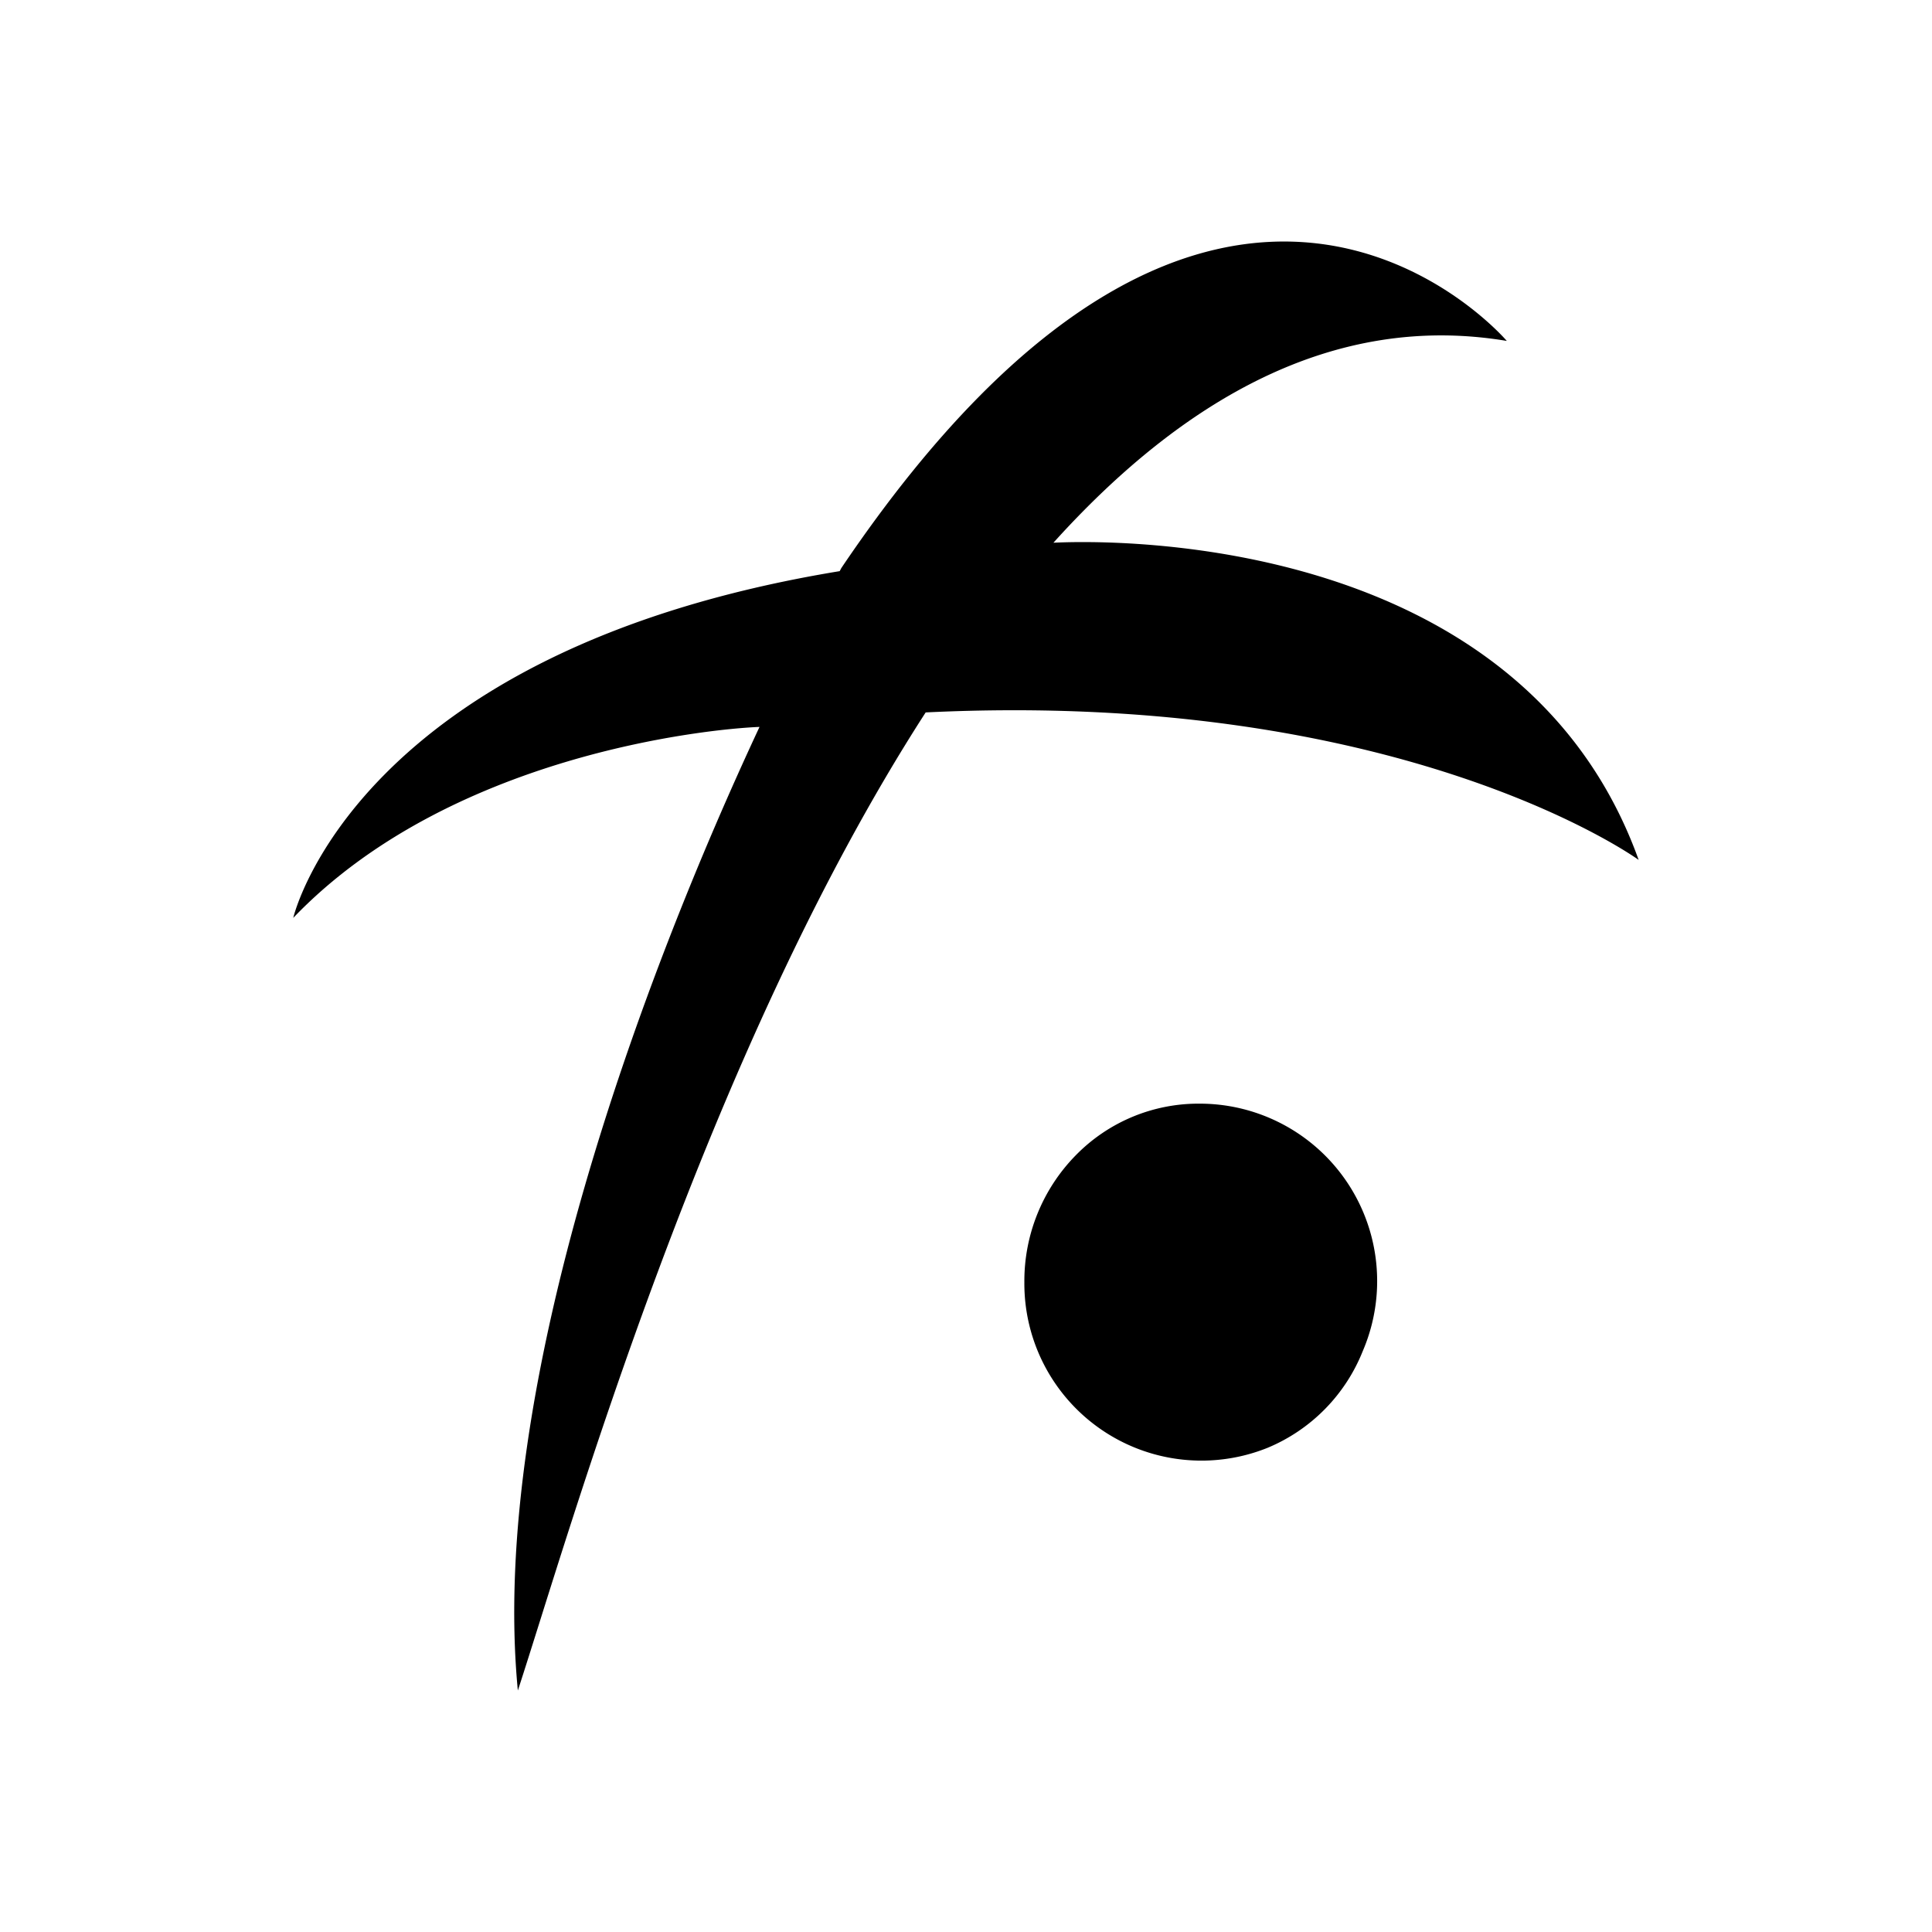 <svg xmlns="http://www.w3.org/2000/svg" width="1em" height="1em" viewBox="0 0 24 24"><path fill="currentColor" d="M11.499 8.85C8.76 13.093 7.089 18.994 6.433 21c-.366-3.78 1.581-8.93 3.002-11.97c-.662.026-3.857.354-5.792 2.372c0 0 .765-3.317 6.788-4.307l.02-.038c4.718-6.994 8.267-2.822 8.267-2.822c-2.154-.36-4.031.733-5.632 2.507c.778-.039 5.818-.097 7.27 3.94c0 0-2.918-2.121-8.858-1.832m3.407 4.86a2.13 2.13 0 0 0-1.543.643a2.23 2.23 0 0 0-.637 1.575a2.2 2.2 0 0 0 3.022 2.057a2.17 2.17 0 0 0 1.182-1.202a2.204 2.204 0 0 0-2.018-3.073z"/></svg>